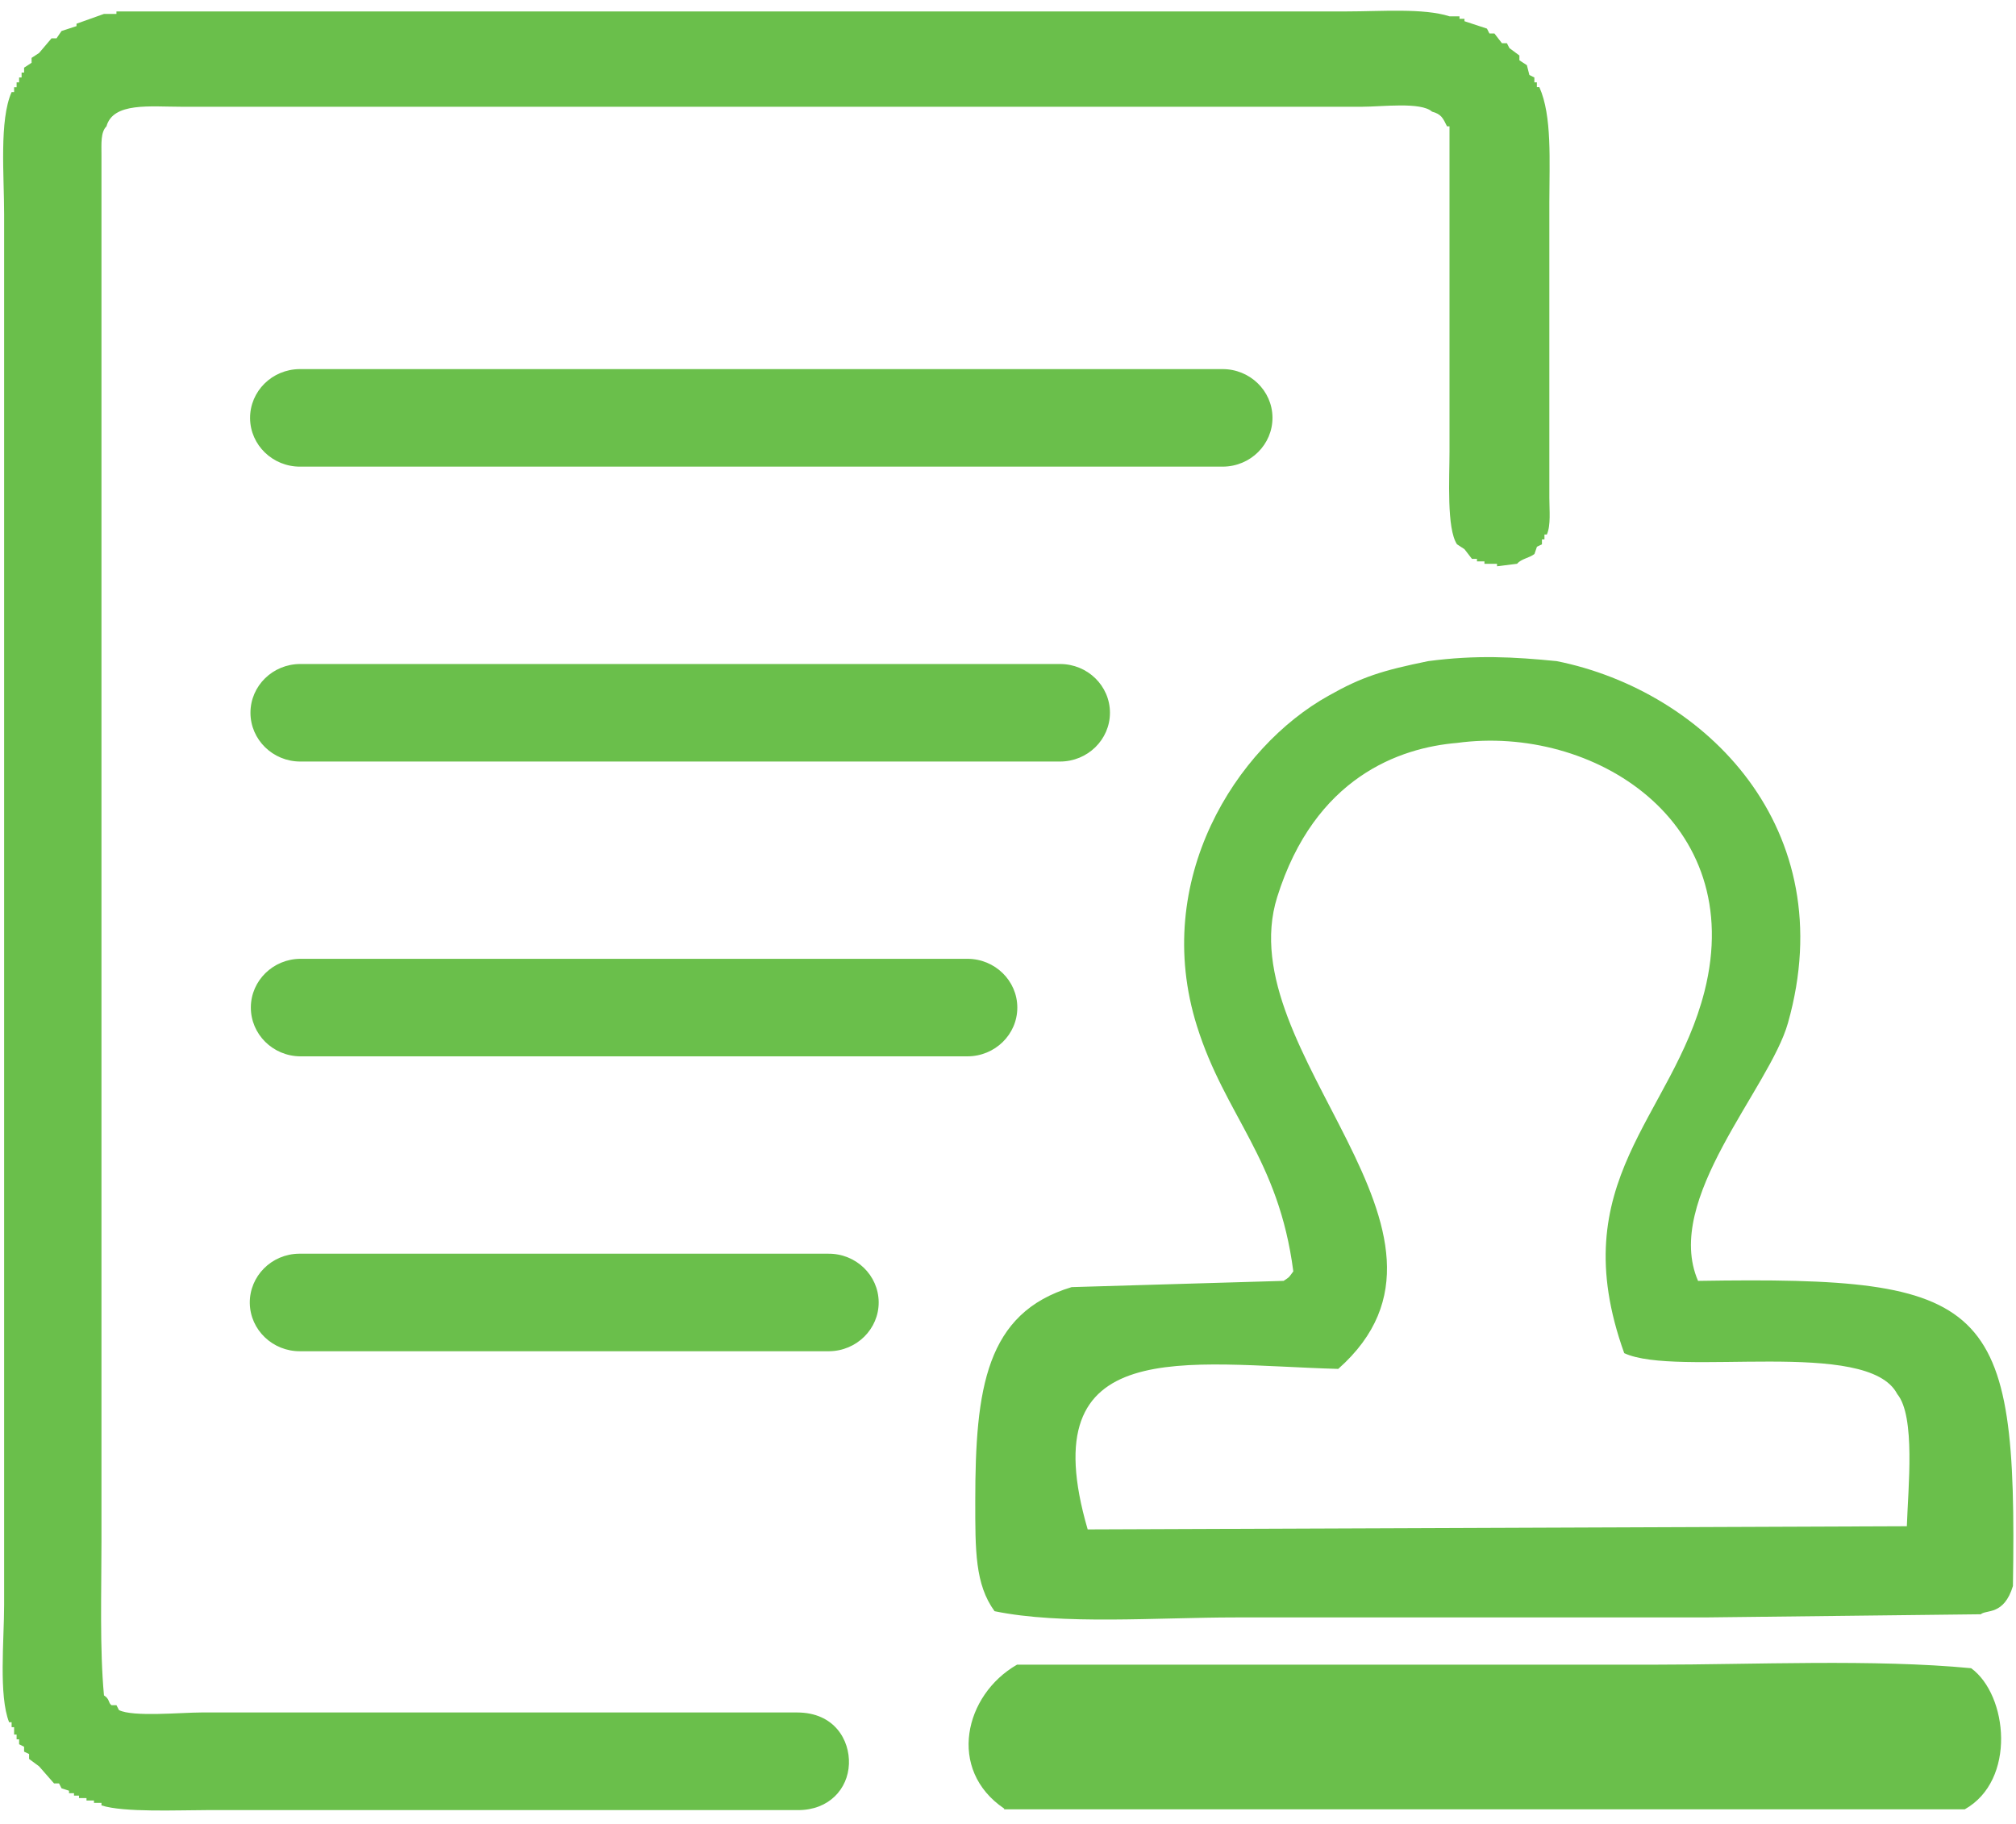 <?xml version="1.0" encoding="UTF-8"?>
<svg width="21px" height="19px" viewBox="0 0 21 19" version="1.1" xmlns="http://www.w3.org/2000/svg" xmlns:xlink="http://www.w3.org/1999/xlink">
    <!-- Generator: Sketch 63.1 (92452) - https://sketch.com -->
    <title>挂单销售信息审核_green</title>
    <desc>Created with Sketch.</desc>
    <g id="页面-1" stroke="none" stroke-width="1" fill="none" fill-rule="evenodd">
        <g id="画板" transform="translate(-732, -96)" fill="#6ABF4B">
            <g id="挂单销售信息审核_green" transform="translate(732, 96)">
                <g id="形状">
                    <path d="M8.303,17.839 L2.098,17.839 C1.888,17.839 1.383,17.888 1.239,17.814 L1.213,17.763 L1.161,17.763 C1.125,17.736 1.145,17.7 1.083,17.661 C1.038,17.175 1.057,16.586 1.057,16.057 L1.057,1.621 C1.057,1.497 1.047,1.378 1.109,1.316 C1.179,1.063 1.564,1.112 1.889,1.112 L14.189,1.112 C14.395,1.112 14.802,1.059 14.917,1.163 C15.015,1.189 15.032,1.233 15.073,1.316 L15.099,1.316 L15.099,4.702 C15.099,4.984 15.068,5.506 15.177,5.67 L15.255,5.721 L15.333,5.822 L15.385,5.822 L15.385,5.848 L15.463,5.848 L15.463,5.873 L15.594,5.873 L15.594,5.899 L15.802,5.873 C15.85,5.819 15.928,5.814 15.984,5.771 L16.01,5.695 L16.062,5.67 L16.062,5.619 L16.088,5.619 L16.088,5.568 L16.113,5.568 C16.156,5.471 16.139,5.317 16.139,5.186 L16.139,2.105 C16.139,1.68 16.169,1.207 16.035,0.908 L16.009,0.908 L16.009,0.858 L15.983,0.858 L15.983,0.807 L15.931,0.781 L15.905,0.679 L15.827,0.628 L15.827,0.578 L15.723,0.501 L15.697,0.45 L15.645,0.45 L15.567,0.349 L15.515,0.349 L15.489,0.298 L15.255,0.221 L15.255,0.196 L15.203,0.196 L15.203,0.17 L15.099,0.17 C14.829,0.083 14.384,0.119 14.033,0.119 L1.213,0.119 L1.213,0.145 L1.083,0.145 L0.797,0.247 L0.797,0.272 L0.641,0.323 L0.589,0.399 L0.537,0.399 L0.407,0.552 L0.329,0.603 L0.329,0.654 L0.251,0.705 L0.251,0.756 L0.225,0.756 L0.225,0.807 L0.199,0.807 L0.199,0.858 L0.173,0.858 L0.173,0.909 L0.147,0.909 L0.147,0.959 L0.121,0.959 C-0.009,1.252 0.043,1.824 0.043,2.232 L0.043,16.719 C0.043,17.087 -0.015,17.663 0.095,17.941 L0.121,17.941 L0.121,17.992 L0.147,17.992 L0.147,18.069 L0.173,18.069 L0.173,18.119 L0.199,18.119 L0.199,18.17 L0.251,18.196 L0.251,18.247 L0.303,18.272 L0.303,18.323 L0.407,18.4 L0.563,18.578 L0.615,18.578 L0.641,18.629 L0.719,18.654 L0.719,18.68 L0.771,18.68 L0.771,18.705 L0.823,18.705 L0.823,18.731 L0.901,18.731 L0.901,18.756 L0.979,18.756 L0.979,18.781 L1.057,18.781 L1.057,18.807 C1.286,18.882 1.857,18.856 2.15,18.856 L8.315,18.856 C8.635,18.856 8.833,18.636 8.843,18.376 C8.853,18.128 8.692,17.839 8.303,17.839 L8.303,17.839 Z M3.128,3.845 L12.732,3.845 L12.732,3.845 C13.018,3.843 13.253,4.069 13.255,4.349 C13.257,4.63 13.026,4.859 12.739,4.861 C12.737,4.861 12.734,4.861 12.732,4.861 L3.128,4.861 L3.128,4.861 C2.842,4.863 2.607,4.637 2.605,4.357 C2.603,4.076 2.834,3.847 3.121,3.845 C3.123,3.845 3.126,3.845 3.128,3.845 L3.128,3.845 Z M3.128,6.917 L11.042,6.917 L11.042,6.917 C11.329,6.917 11.562,7.144 11.562,7.425 C11.562,7.705 11.329,7.933 11.042,7.933 L3.128,7.933 L3.128,7.933 C2.842,7.933 2.609,7.705 2.609,7.425 C2.609,7.144 2.842,6.917 3.128,6.917 L3.128,6.917 Z M3.128,9.988 L10.077,9.988 L10.077,9.988 C10.364,9.988 10.597,10.216 10.597,10.496 C10.597,10.777 10.364,11.004 10.077,11.004 L3.128,11.004 L3.128,11.004 C2.842,11.002 2.611,10.773 2.613,10.492 C2.615,10.215 2.845,9.99 3.128,9.988 L3.128,9.988 Z M3.128,13.06 L8.629,13.06 L8.629,13.06 C8.916,13.058 9.15,13.283 9.153,13.564 C9.155,13.844 8.924,14.073 8.637,14.076 C8.635,14.076 8.632,14.076 8.629,14.076 L3.128,14.076 L3.128,14.076 C2.842,14.079 2.606,13.855 2.602,13.574 C2.599,13.294 2.828,13.063 3.115,13.06 C3.119,13.06 3.124,13.06 3.128,13.06 L3.128,13.06 Z M20.633,16.816 L17.755,16.849 L12.869,16.849 C12.057,16.849 11.061,16.929 10.36,16.784 C10.156,16.504 10.159,16.151 10.159,15.637 C10.159,14.462 10.27,13.677 11.163,13.408 L13.371,13.343 C13.44,13.298 13.425,13.306 13.472,13.244 C13.319,12.065 12.762,11.627 12.468,10.688 C11.991,9.169 12.875,7.783 13.84,7.247 C14.186,7.051 14.398,6.985 14.877,6.887 C15.379,6.821 15.77,6.843 16.216,6.887 C17.763,7.198 19.196,8.63 18.625,10.655 C18.433,11.34 17.32,12.496 17.688,13.343 C20.731,13.294 21.017,13.541 20.968,16.522 C20.874,16.831 20.691,16.765 20.633,16.816 L20.633,16.816 Z M15.178,7.739 C14.582,7.789 13.696,8.094 13.304,9.345 C12.796,10.97 15.542,12.841 13.94,14.26 C12.349,14.216 10.733,13.884 11.33,15.932 L19.863,15.899 C19.876,15.499 19.955,14.754 19.763,14.522 C19.46,13.932 17.469,14.352 16.919,14.096 C16.274,12.3 17.421,11.643 17.755,10.328 C18.206,8.551 16.59,7.547 15.178,7.739 L15.178,7.739 Z M10.594,17.341 L17.22,17.341 C18.264,17.341 19.519,17.281 20.533,17.378 C20.916,17.658 21.004,18.546 20.466,18.848 L10.46,18.848 L10.46,18.84 C9.863,18.436 10.046,17.655 10.594,17.341 L10.594,17.341 Z" fill-rule="nonzero"></path>
                </g>
            </g>
        </g>
    </g>
</svg>